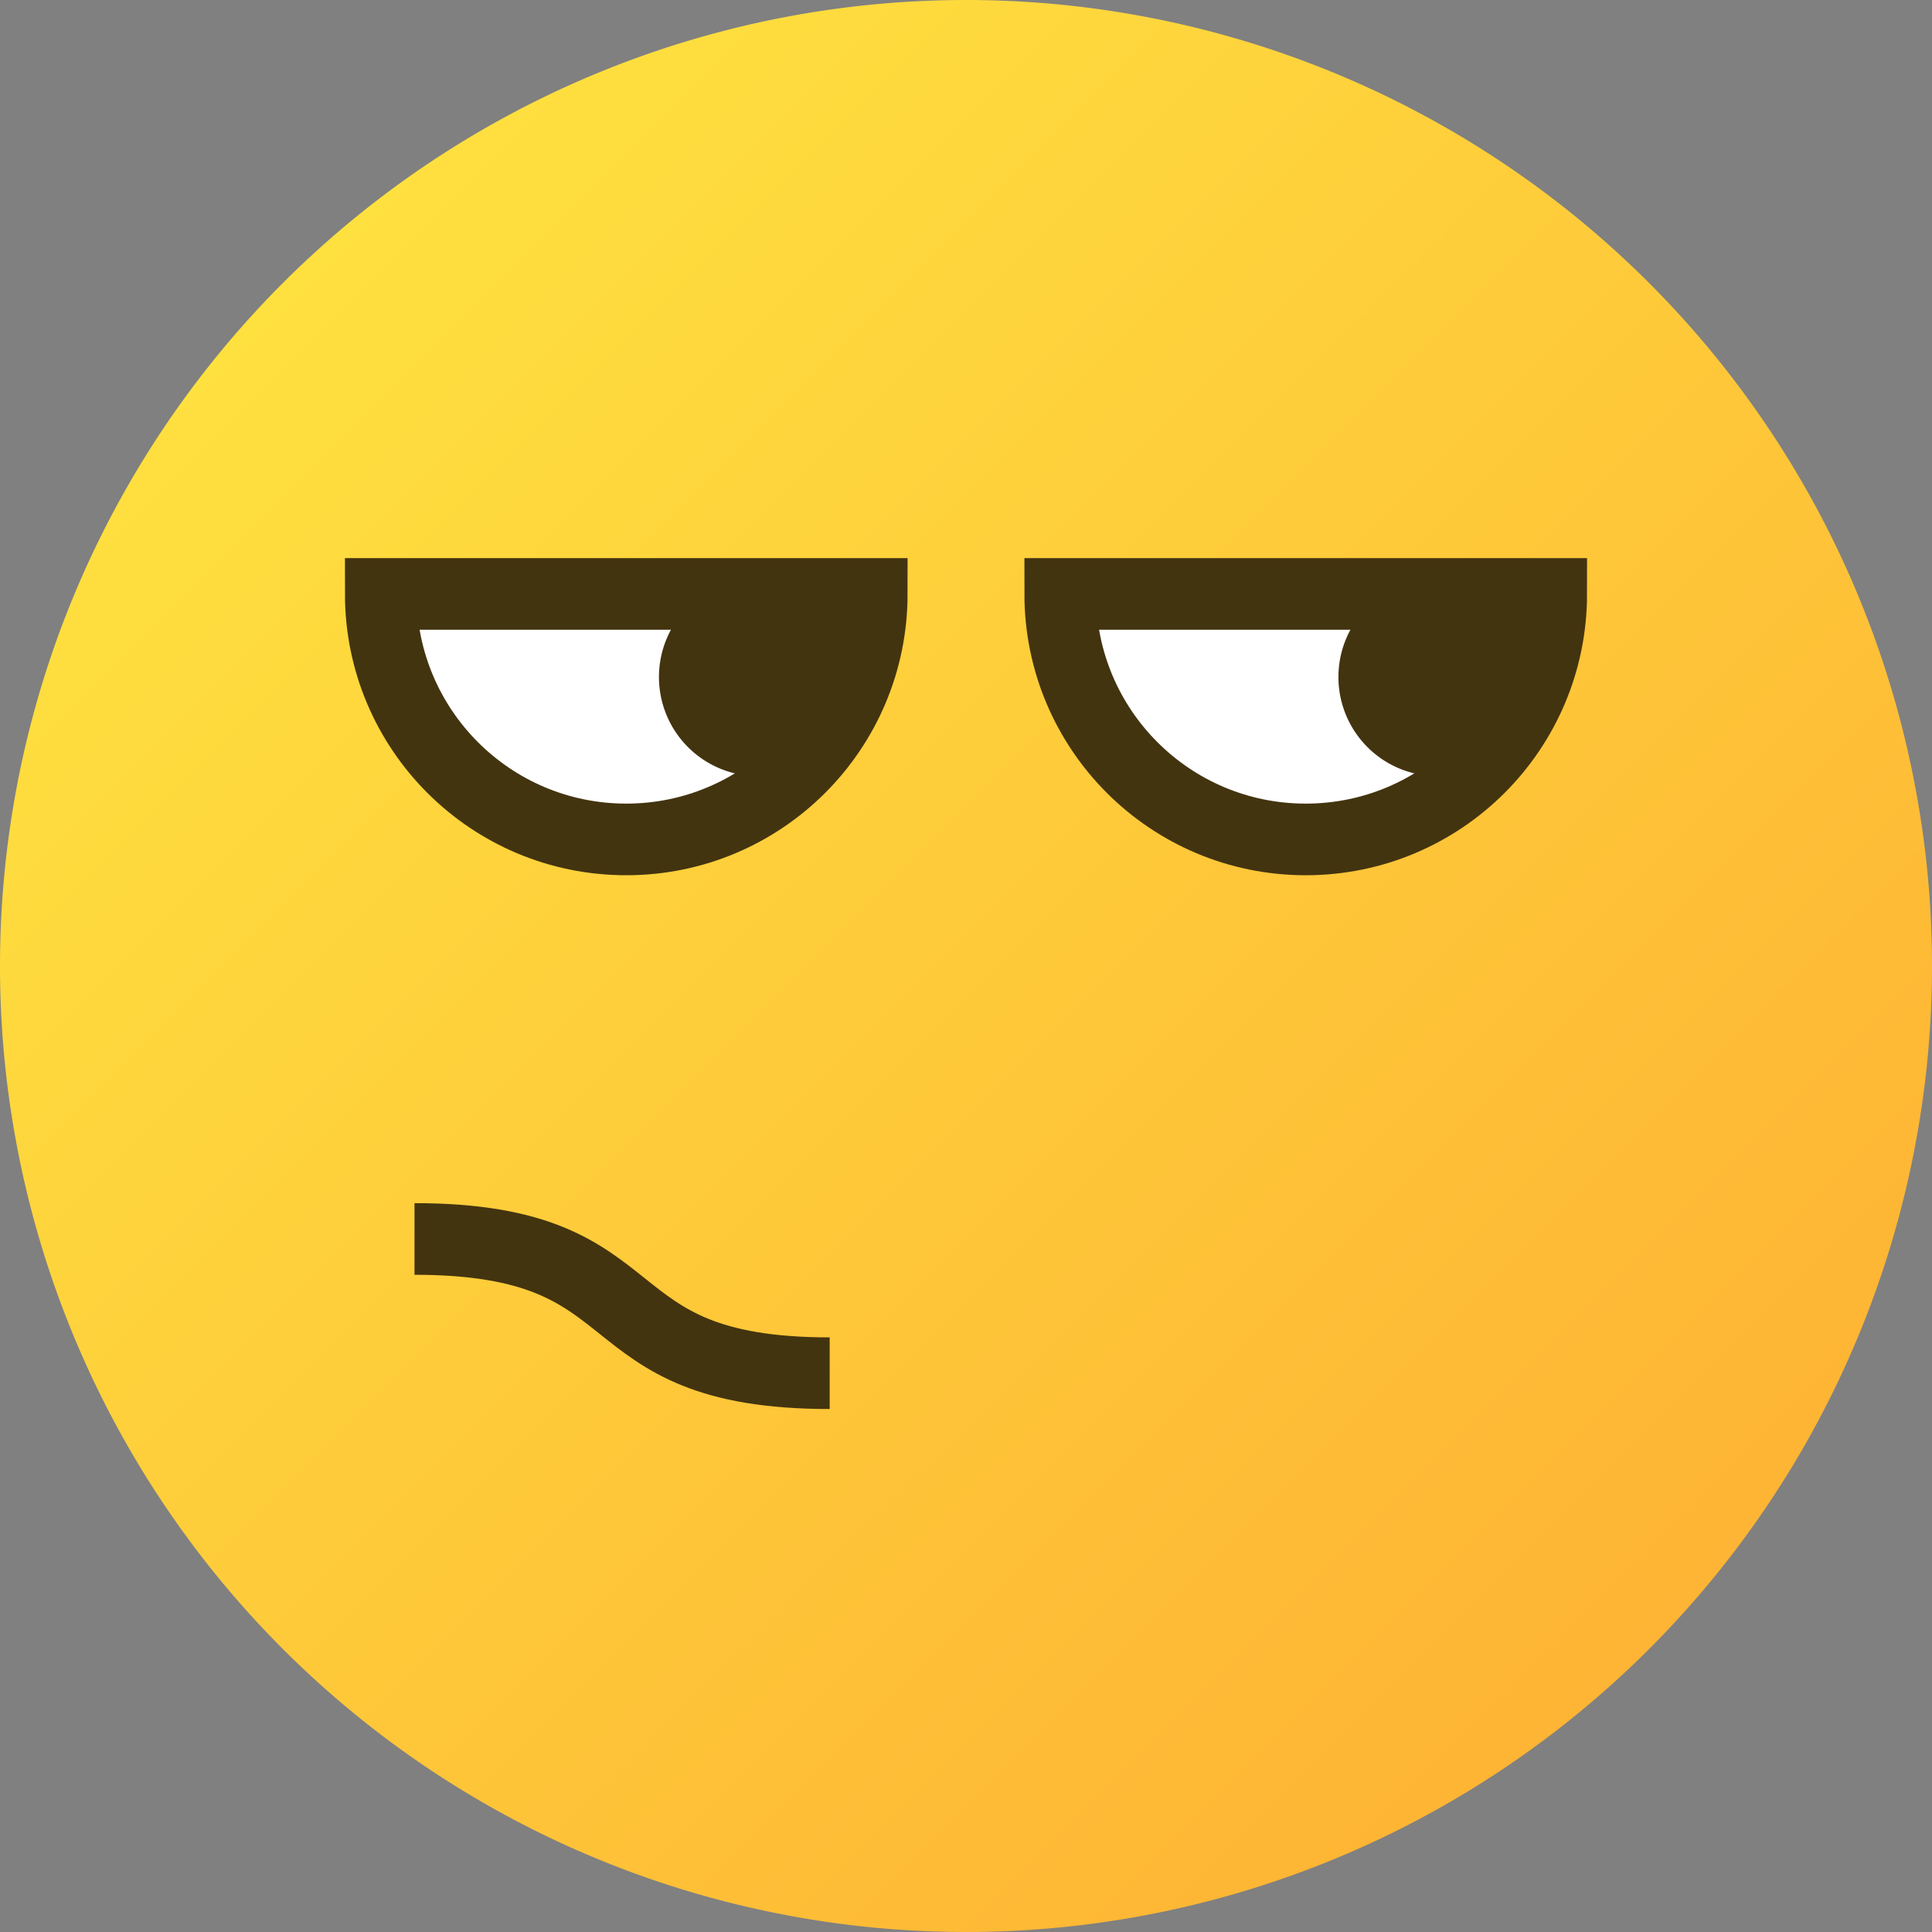 <?xml version="1.0" encoding="UTF-8"?>
<svg width="21" height="21" version="1.1" viewBox="0 0 5.556 5.556" xmlns="http://www.w3.org/2000/svg" xmlns:cc="http://creativecommons.org/ns#" xmlns:dc="http://purl.org/dc/elements/1.1/" xmlns:rdf="http://www.w3.org/1999/02/22-rdf-syntax-ns#" xmlns:xlink="http://www.w3.org/1999/xlink"><rect x="0" y="0" width="5.556" height="5.556" fill="#808080" stroke="none"/><title>MyBB Vector Smiley - Dodgy</title><defs><linearGradient id="linearGradient168" x1="-76.974" x2="-73.139" y1="106.84" y2="110.676" gradientTransform="matrix(1.024 0 0 1.024 79.665 -108.632)" gradientUnits="userSpaceOnUse"><stop stop-color="#fee03f" offset="0"/><stop stop-color="#feb434" offset="1"/></linearGradient></defs><path d="M 5.556,2.778 A 2.778,2.778 0 0 1 2.778,5.556 2.778,2.778 0 0 1 0,2.778 2.778,2.778 0 0 1 2.778,0 2.778,2.778 0 0 1 5.556,2.778 Z" fill="url(#linearGradient168)" style="paint-order:normal"/><path d="m2.507 1.708c1e-6 0.39-0.316 0.706-0.706 0.706-0.39 0-0.706-0.316-0.706-0.706z" fill="#fff" stroke="#433410" stroke-width=".206"/><path d="m2.465 1.947a0.285 0.285 0 0 1-0.285 0.285 0.285 0.285 0 0 1-0.285-0.285 0.285 0.285 0 0 1 0.285-0.285 0.285 0.285 0 0 1 0.285 0.285z" fill="#433410"/><path d="m4.461 1.708c1e-6 0.39-0.316 0.706-0.706 0.706-0.39 0-0.706-0.316-0.706-0.706z" fill="#fff" stroke="#433410" stroke-width=".206"/><path d="m4.419 1.947a0.285 0.285 0 0 1-0.285 0.285 0.285 0.285 0 0 1-0.285-0.285 0.285 0.285 0 0 1 0.285-0.285 0.285 0.285 0 0 1 0.285 0.285z" fill="#433410"/><path d="m1.192 3.563c0.711 0 0.484 0.386 1.194 0.386" fill="none" stop-color="#000000" stroke="#433410" stroke-width=".206" style="font-variation-settings:normal"/></svg>
